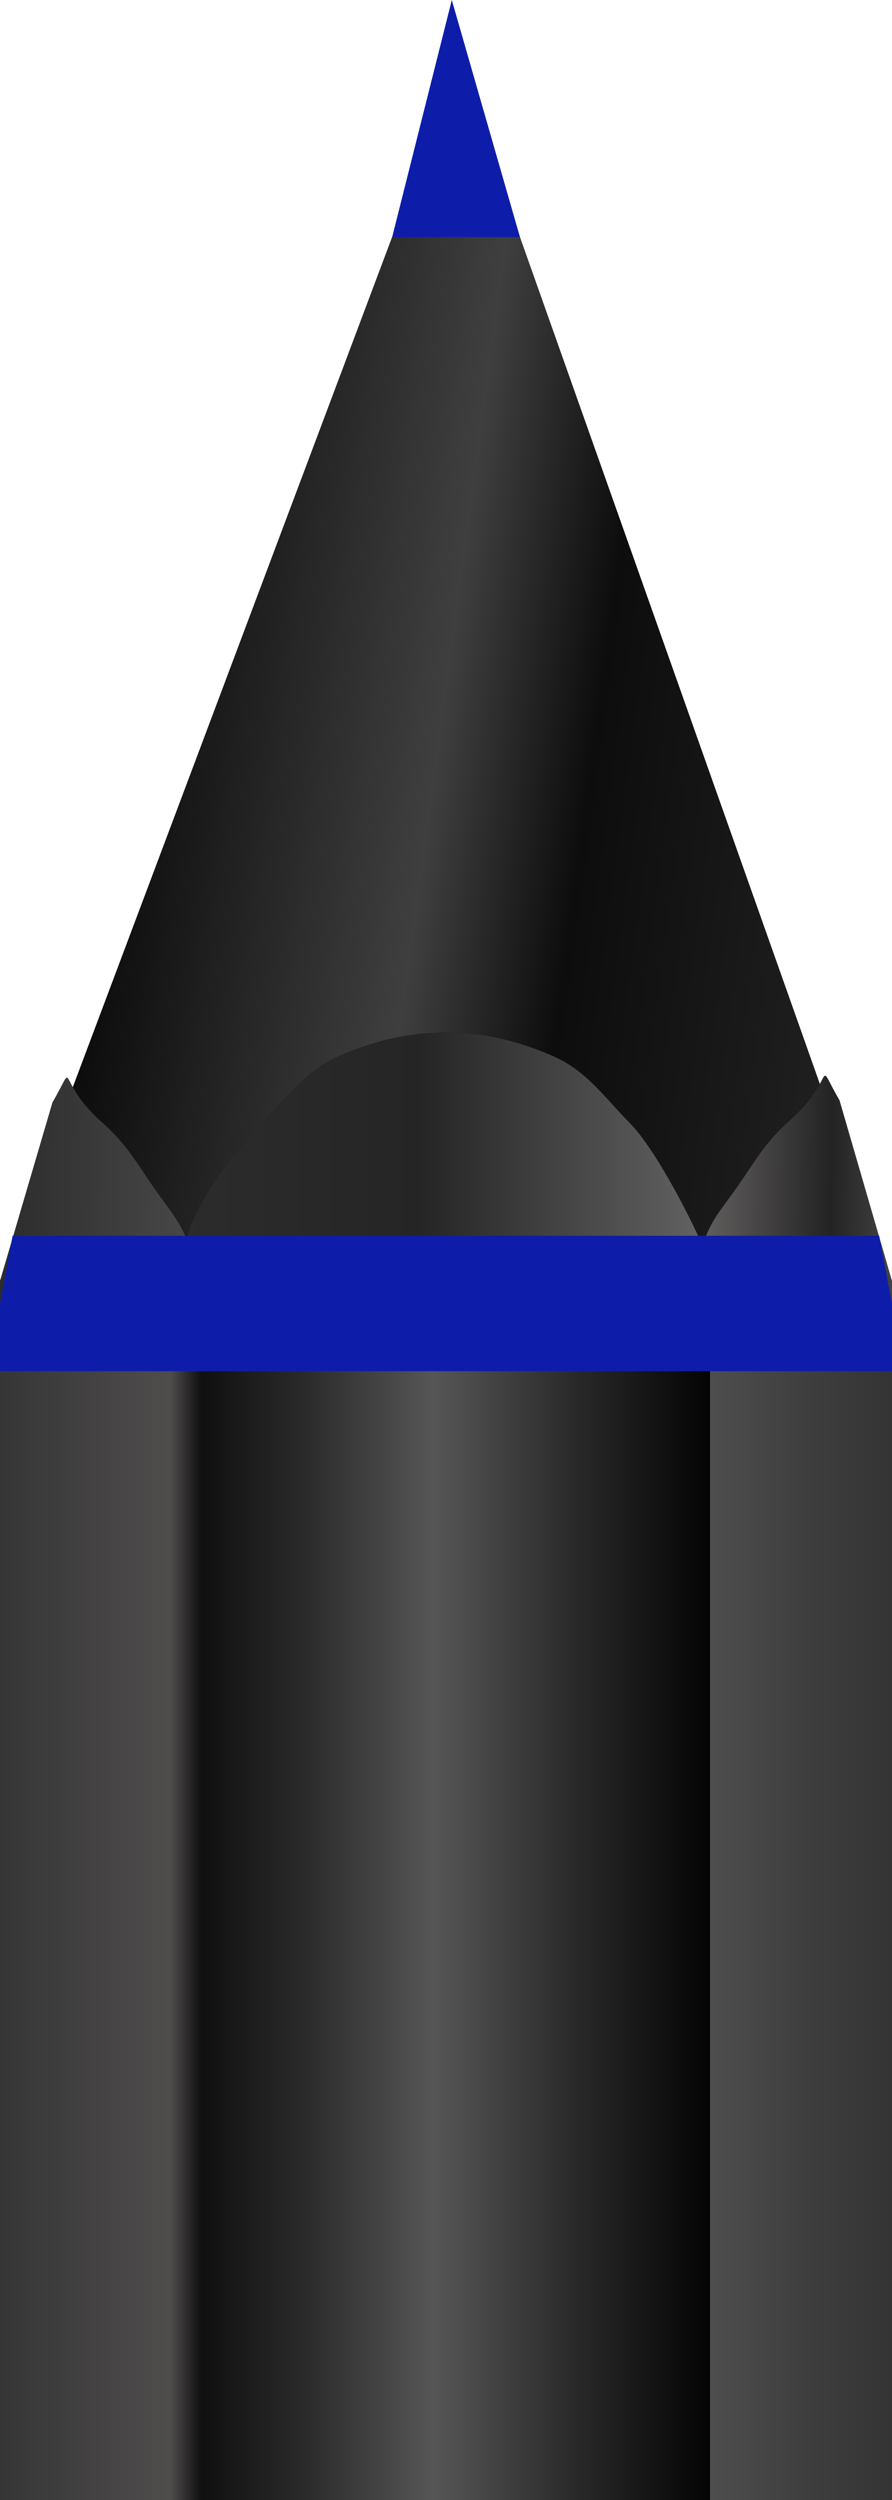 <svg width="30" height="84" viewBox="0 0 30 84" fill="none" xmlns="http://www.w3.org/2000/svg">
<path d="M15.401 2.077L29.92 43.039H0L15.401 2.077Z" fill="url(#paint0_linear_80_58)"/>
<path d="M23.823 46.073C23.823 44.778 23.823 43.797 23.823 42.299C23.336 41.103 22.078 38.644 21.176 37.729C20.275 36.813 19.707 35.949 18.529 35.453C17.352 34.958 16.275 34.695 15 34.695C13.725 34.695 12.648 34.958 11.471 35.453C10.293 35.949 9.725 36.813 8.823 37.729C7.922 38.644 6.176 40.782 6.176 42.299C5.689 43.495 6.176 44.778 6.176 46.073H23.823Z" fill="#131313"/>
<path d="M23.823 46.073C23.823 44.778 23.823 43.797 23.823 42.299C23.336 41.103 22.078 38.644 21.176 37.729C20.275 36.813 19.707 35.949 18.529 35.453C17.352 34.958 16.275 34.695 15 34.695C13.725 34.695 12.648 34.958 11.471 35.453C10.293 35.949 9.725 36.813 8.823 37.729C7.922 38.644 6.176 40.782 6.176 42.299C5.689 43.495 6.176 44.778 6.176 46.073H23.823Z" fill="url(#paint1_linear_80_58)"/>
<path d="M28.235 36.97C27.353 35.453 28.235 36.212 26.471 37.729C25.642 38.495 25.361 39.089 24.706 40.004C24.05 40.92 23.833 41.103 23.479 42.299C23.124 43.495 22.941 44.778 22.941 46.073L30 46.073V43.039L28.235 36.97Z" fill="url(#paint2_linear_80_58)"/>
<path d="M1.765 37.039C2.647 35.521 1.765 36.28 3.529 37.798C4.358 38.565 4.639 39.159 5.294 40.076C5.95 40.992 6.167 41.175 6.521 42.372C6.876 43.569 7.059 44.853 7.059 46.149L0 46.149V43.039L1.765 37.039Z" fill="url(#paint3_linear_80_58)"/>
<path d="M0 44.556H30V84H0V44.556Z" fill="url(#paint4_linear_80_58)"/>
<path d="M0.424 41.522H29.569L30 43.797V46.073H0V43.797L0.424 41.522Z" fill="#0D1DAA"/>
<path d="M15.195 0L17.487 7.965L13.19 7.965L15.195 0Z" fill="#0D1DAA"/>
<defs>
<linearGradient id="paint0_linear_80_58" x1="-5.88528e-08" y1="35.759" x2="31.116" y2="39.947" gradientUnits="userSpaceOnUse">
<stop/>
<stop offset="0.42" stop-color="#3F3F3F"/>
<stop offset="0.585" stop-color="#0D0D0D"/>
<stop offset="1" stop-color="#282727"/>
</linearGradient>
<linearGradient id="paint1_linear_80_58" x1="-2.6" y1="44.8" x2="30" y2="44.79" gradientUnits="userSpaceOnUse">
<stop/>
<stop offset="0" stop-color="#2A2A2A"/>
<stop offset="0.191" stop-color="#3B3B3B"/>
<stop offset="0.191" stop-color="#2E2E2E"/>
<stop offset="0.513" stop-color="#252525"/>
<stop offset="0.961" stop-color="#848383"/>
<stop offset="0.996" stop-color="#2C2C2C"/>
</linearGradient>
<linearGradient id="paint2_linear_80_58" x1="4.97385e-09" y1="41.453" x2="30.009" y2="41.827" gradientUnits="userSpaceOnUse">
<stop offset="0.316" stop-color="#2D2D2D"/>
<stop offset="0.506" stop-color="#3B3A3A"/>
<stop offset="0.711" stop-color="#837E7E"/>
<stop offset="0.931" stop-color="#232323"/>
<stop offset="0.996" stop-color="#424242"/>
</linearGradient>
<linearGradient id="paint3_linear_80_58" x1="1.02699e-08" y1="41.575" x2="30.005" y2="41.866" gradientUnits="userSpaceOnUse">
<stop stop-color="#2C2C2C"/>
<stop offset="0.286" stop-color="#515151"/>
<stop offset="0.466" stop-color="#404040"/>
<stop offset="0.711" stop-color="#837E7E"/>
<stop offset="0.846" stop-color="#4A4A4A"/>
</linearGradient>
<linearGradient id="paint4_linear_80_58" x1="0" y1="45.231" x2="30" y2="45.231" gradientUnits="userSpaceOnUse">
<stop/>
<stop offset="0" stop-color="#363636"/>
<stop offset="0.191" stop-color="#4F4C4C"/>
<stop offset="0.226" stop-color="#101010"/>
<stop offset="0.341" stop-color="#2A2A2A"/>
<stop offset="0.486" stop-color="#565656"/>
<stop offset="0.657" stop-color="#262626"/>
<stop offset="0.796" stop-color="#040404"/>
<stop offset="0.796" stop-color="#4E4E4E"/>
<stop offset="0.898" stop-color="#3F3F3F"/>
<stop offset="1" stop-color="#343434"/>
</linearGradient>
</defs>
</svg>
